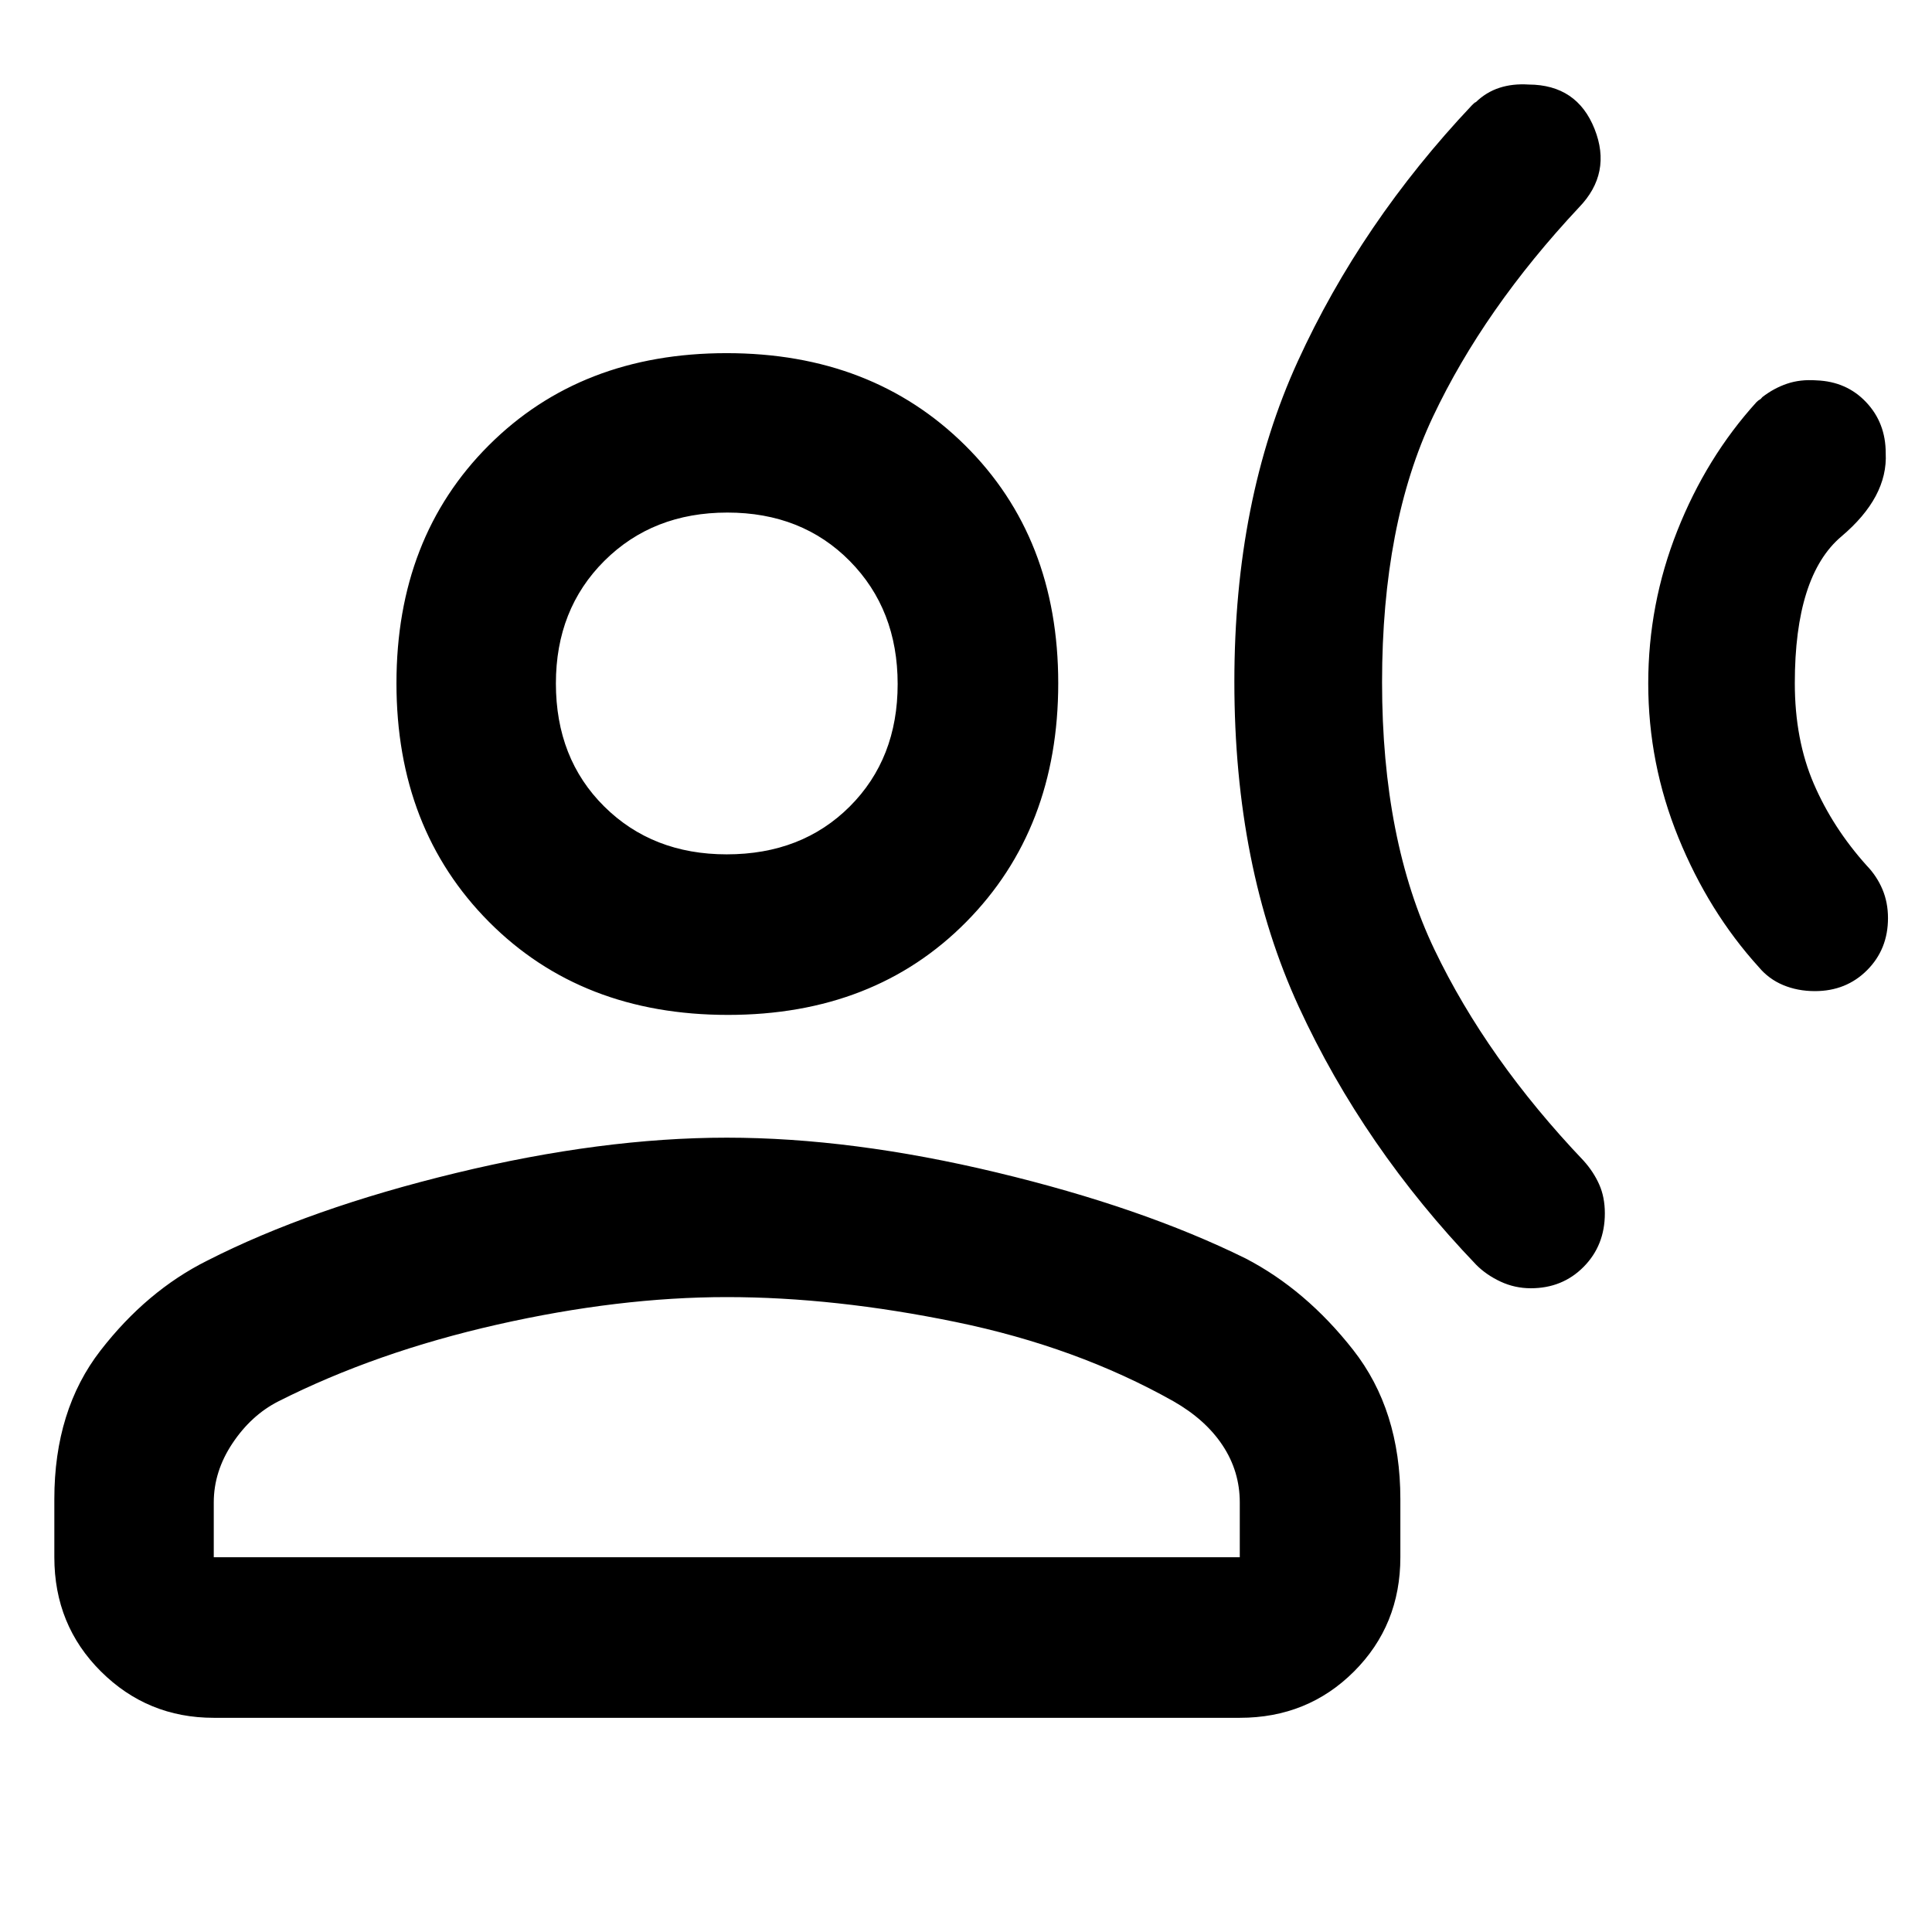 <svg xmlns="http://www.w3.org/2000/svg" width="48" height="48" viewBox="0 -960 960 960"><path d="M872.74-760.13q1-1 1.6-1.28.61-.29 1.38-1.29 5.72-4.43 12.28-6.65 6.57-2.22 14.57-1.65 15 .56 24.71 10.85 9.72 10.28 9.72 25.28 1.13 21.87-22.02 41.43t-23.15 72.9q0 28.09 9.43 49.99 9.44 21.9 26.31 40.67 5 5.19 7.78 11.74 2.78 6.55 2.78 14.35 0 15.46-10.38 25.86-10.38 10.41-25.94 10.41-8.57 0-15.76-3-7.18-3-12.18-9Q849-506.96 834-543.78q-15-36.82-15-76.61 0-39.44 14.44-75.87 14.43-36.44 39.3-63.87ZM731.35-907.65l.81-.79q.8-.78 1.15-.78 5.17-5 11.73-7.14 6.57-2.15 14.57-1.63 24 .11 32.72 22.07 8.71 21.96-7.72 38.96-47.22 50.44-72.54 103.94-25.33 53.5-25.33 132.06 0 78.47 26.06 132.86 26.07 54.4 74.07 104.84 5 5.56 7.78 11.85 2.79 6.28 2.79 14.34 0 15.9-10.53 26.55t-26.26 10.65q-7.91 0-14.98-3.28-7.06-3.29-12.06-8.29-56.13-58.56-88.2-128.19-32.06-69.63-32.06-161.61 0-90.28 31.5-159.2 31.5-68.91 86.5-127.21ZM361.69-455.7q-72.78 0-118.73-46.24Q197-548.18 197-620.51q0-72.33 45.84-118.17t118.18-45.84q72.33 0 118.57 45.84 46.24 45.84 46.24 118.17t-45.68 118.57q-45.68 46.24-118.46 46.24ZM27-186.22v-28.91q0-44.22 22.96-73.83 22.95-29.61 52.95-44.61 51-26 123.61-43.56 72.61-17.57 134.61-17.57 62 0 134.11 17.29 72.11 17.28 123.67 42.71 30 15.57 53.46 45.46t23.46 74.11v28.91q0 33.74-23.02 56.76-23.03 23.03-56.77 23.03H106.22q-32.92 0-56.07-23.03Q27-152.48 27-186.22Zm79.22 0h509.82v-27.21q0-15.44-8.5-28.31-8.5-12.88-24.5-22-48-27-108.15-39.37-60.15-12.37-113.76-12.37-53.61 0-113.98 13.65-60.37 13.66-108.93 38.21-13.44 6.88-22.72 20.82-9.28 13.93-9.28 29.37v27.21Zm254.89-349.26q37.32 0 61.13-23.78 23.8-23.79 23.8-60.83t-23.78-61.13q-23.79-24.09-60.83-24.09t-61.13 24q-24.08 24-24.08 60.9 0 37.32 24 61.13 24 23.8 60.89 23.8Zm.02-84.91Zm0 434.17Z"/></svg>